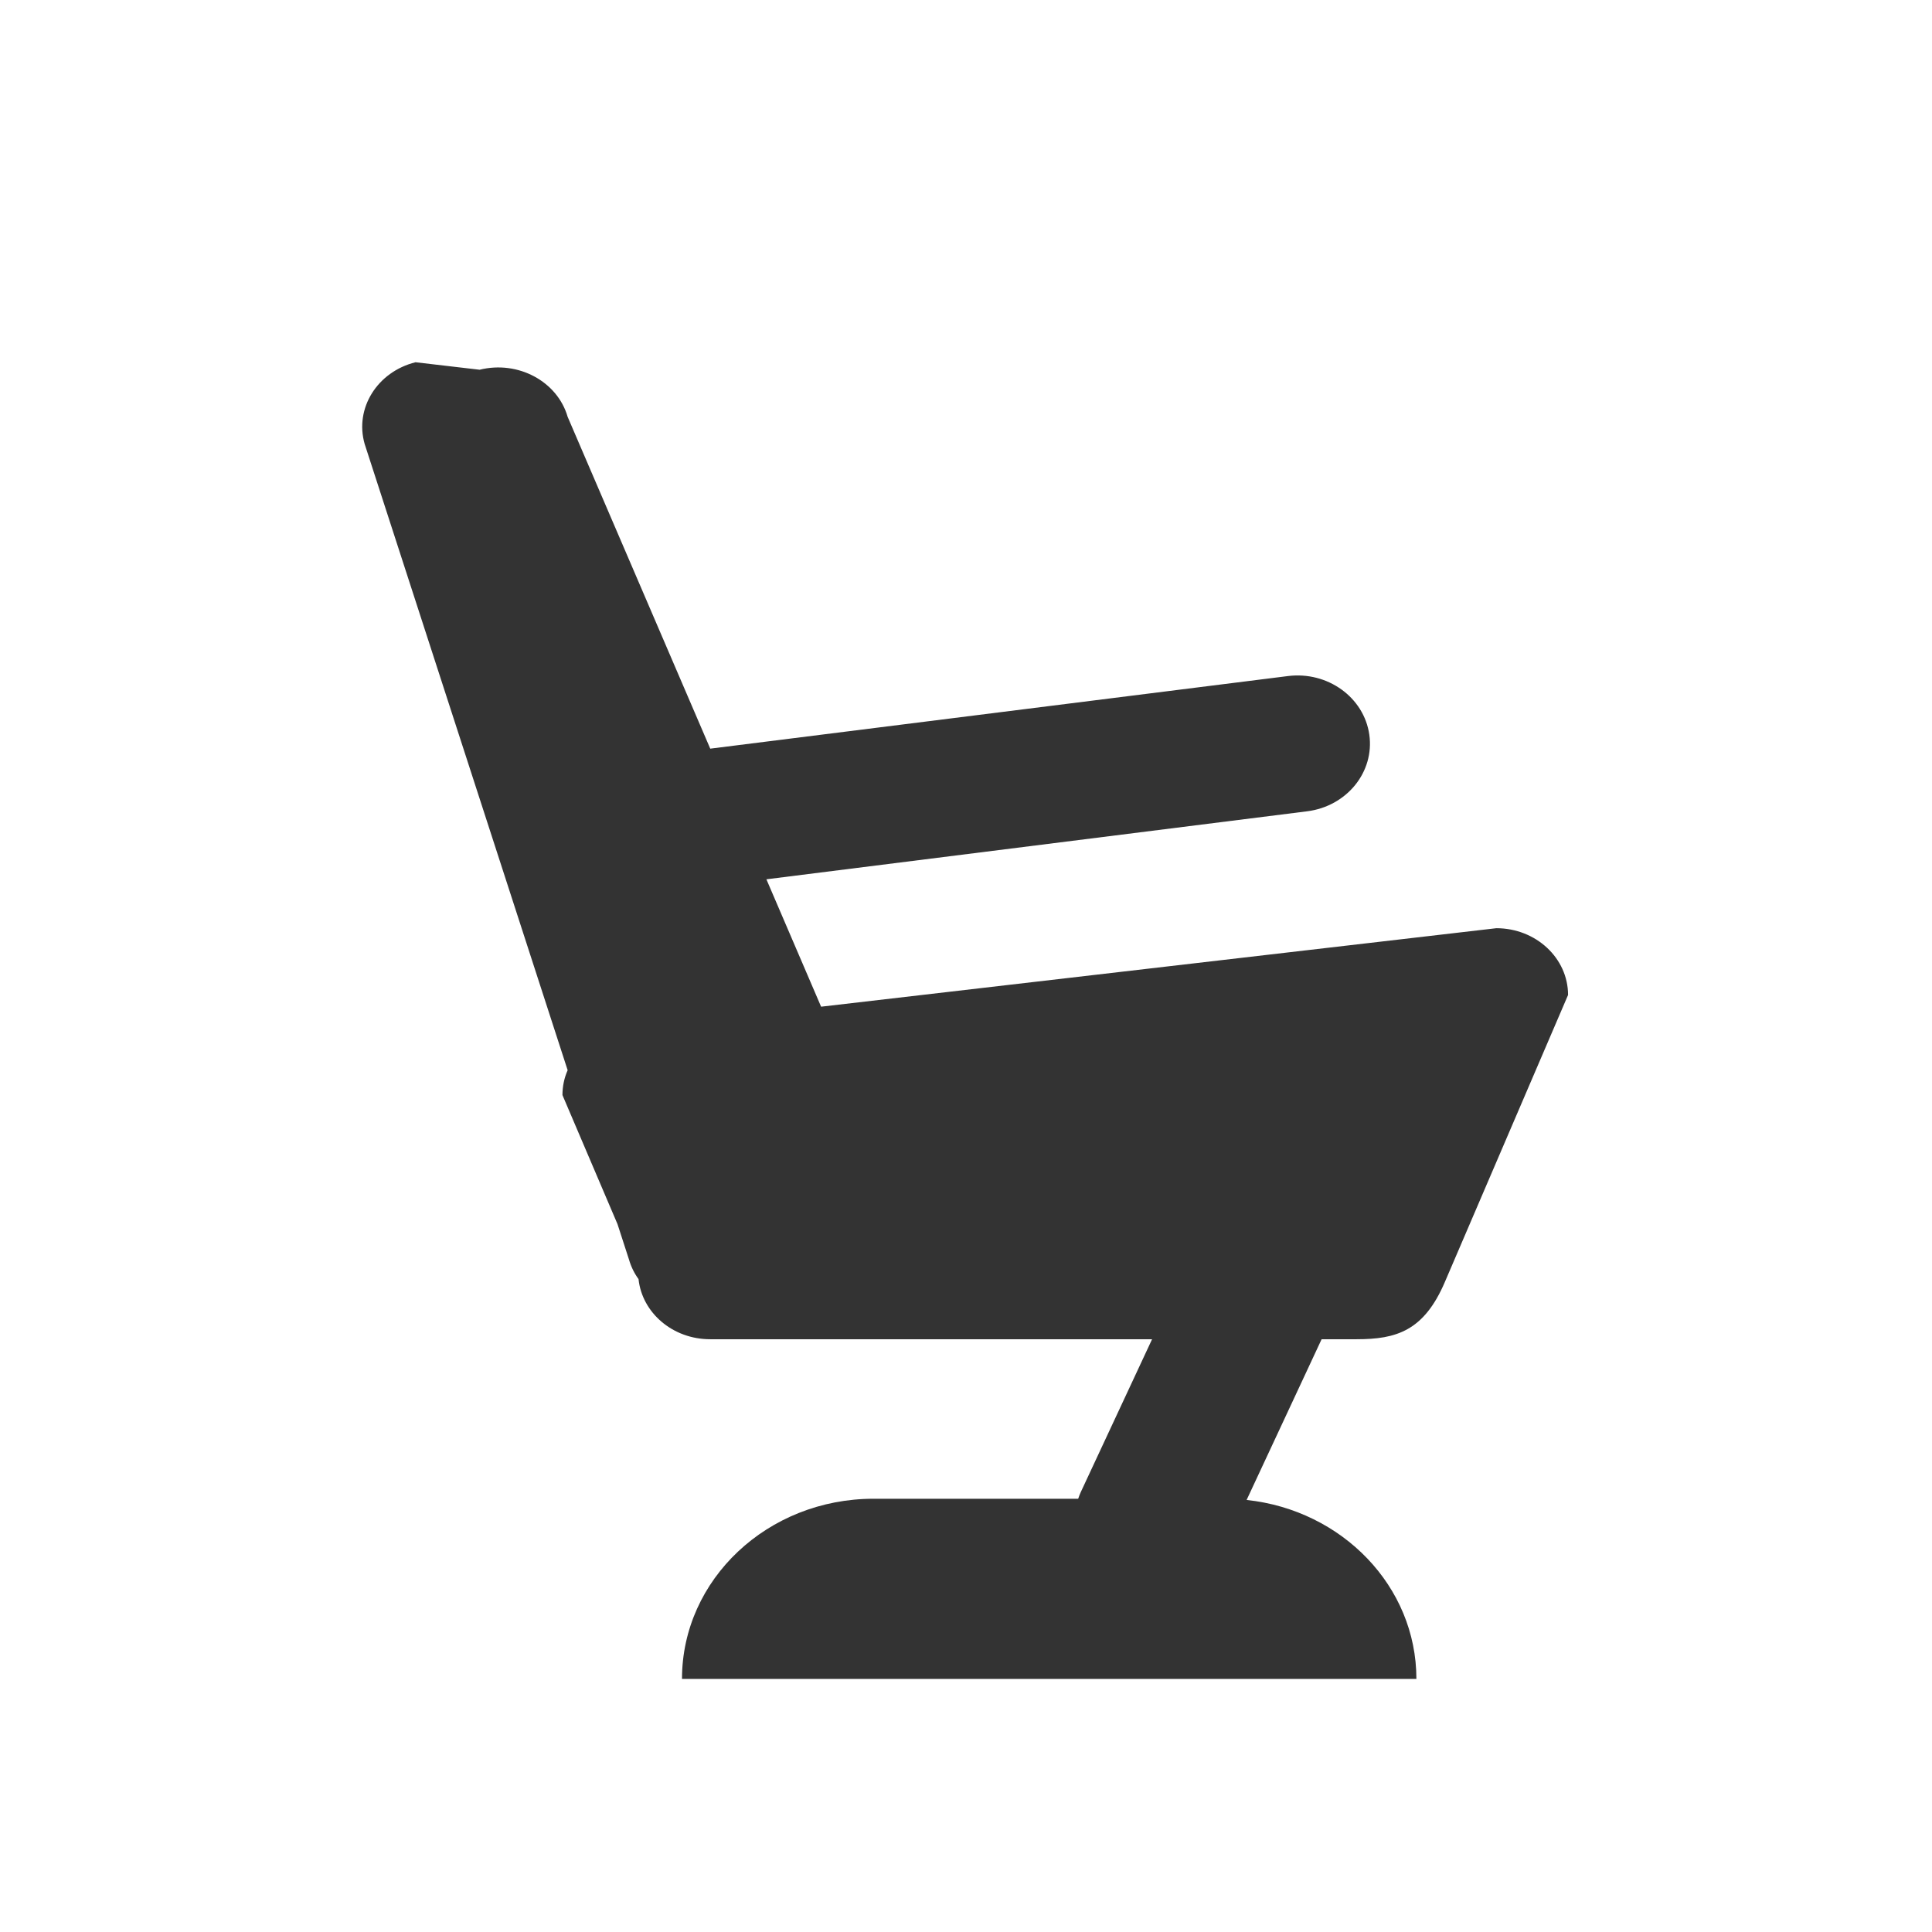 <?xml version="1.0" encoding="UTF-8" standalone="no"?>
<svg width="16px" height="16px" viewBox="0 0 16 16" version="1.1" xmlns="http://www.w3.org/2000/svg" xmlns:xlink="http://www.w3.org/1999/xlink">
    <!-- Generator: Sketch 41 (35326) - http://www.bohemiancoding.com/sketch -->
    <title>Artboard Copy</title>
    <desc>Created with Sketch.</desc>
    <defs></defs>
    <g id="Page-1" stroke="none" stroke-width="1" fill="none" fill-rule="evenodd">
        <g id="Artboard-Copy" fill="#333333">
            <g id="自助值机-copy" transform="translate(3, 3)">
                <path d="M9.392,4.687 L3.8,5.337 L3.347,4.282 L7.824,3.719 C8.153,3.678 8.384,3.394 8.34,3.084 C8.296,2.775 7.994,2.557 7.665,2.599 L2.882,3.2 L1.701,0.452 C1.616,0.158 1.29,-0.017 0.972,0.062 L0.441,0 C0.124,0.079 -0.065,0.382 0.02,0.677 L1.701,5.863 C1.673,5.926 1.658,5.996 1.658,6.069 L2.114,7.138 L2.209,7.431 C2.226,7.49 2.253,7.545 2.288,7.593 C2.318,7.873 2.572,8.091 2.881,8.091 L6.541,8.091 L5.95,9.358 C5.942,9.376 5.935,9.394 5.929,9.412 L4.234,9.412 C3.358,9.412 2.648,10.08 2.648,10.904 L8.73,10.904 C8.73,10.137 8.115,9.506 7.324,9.422 L7.945,8.091 L8.235,8.091 C8.563,8.091 8.793,8.023 8.967,7.614 L9.986,5.24 C9.986,4.935 9.72,4.687 9.392,4.687 Z" id="Shape"></path>
            </g>
        </g>
    </g>
</svg>